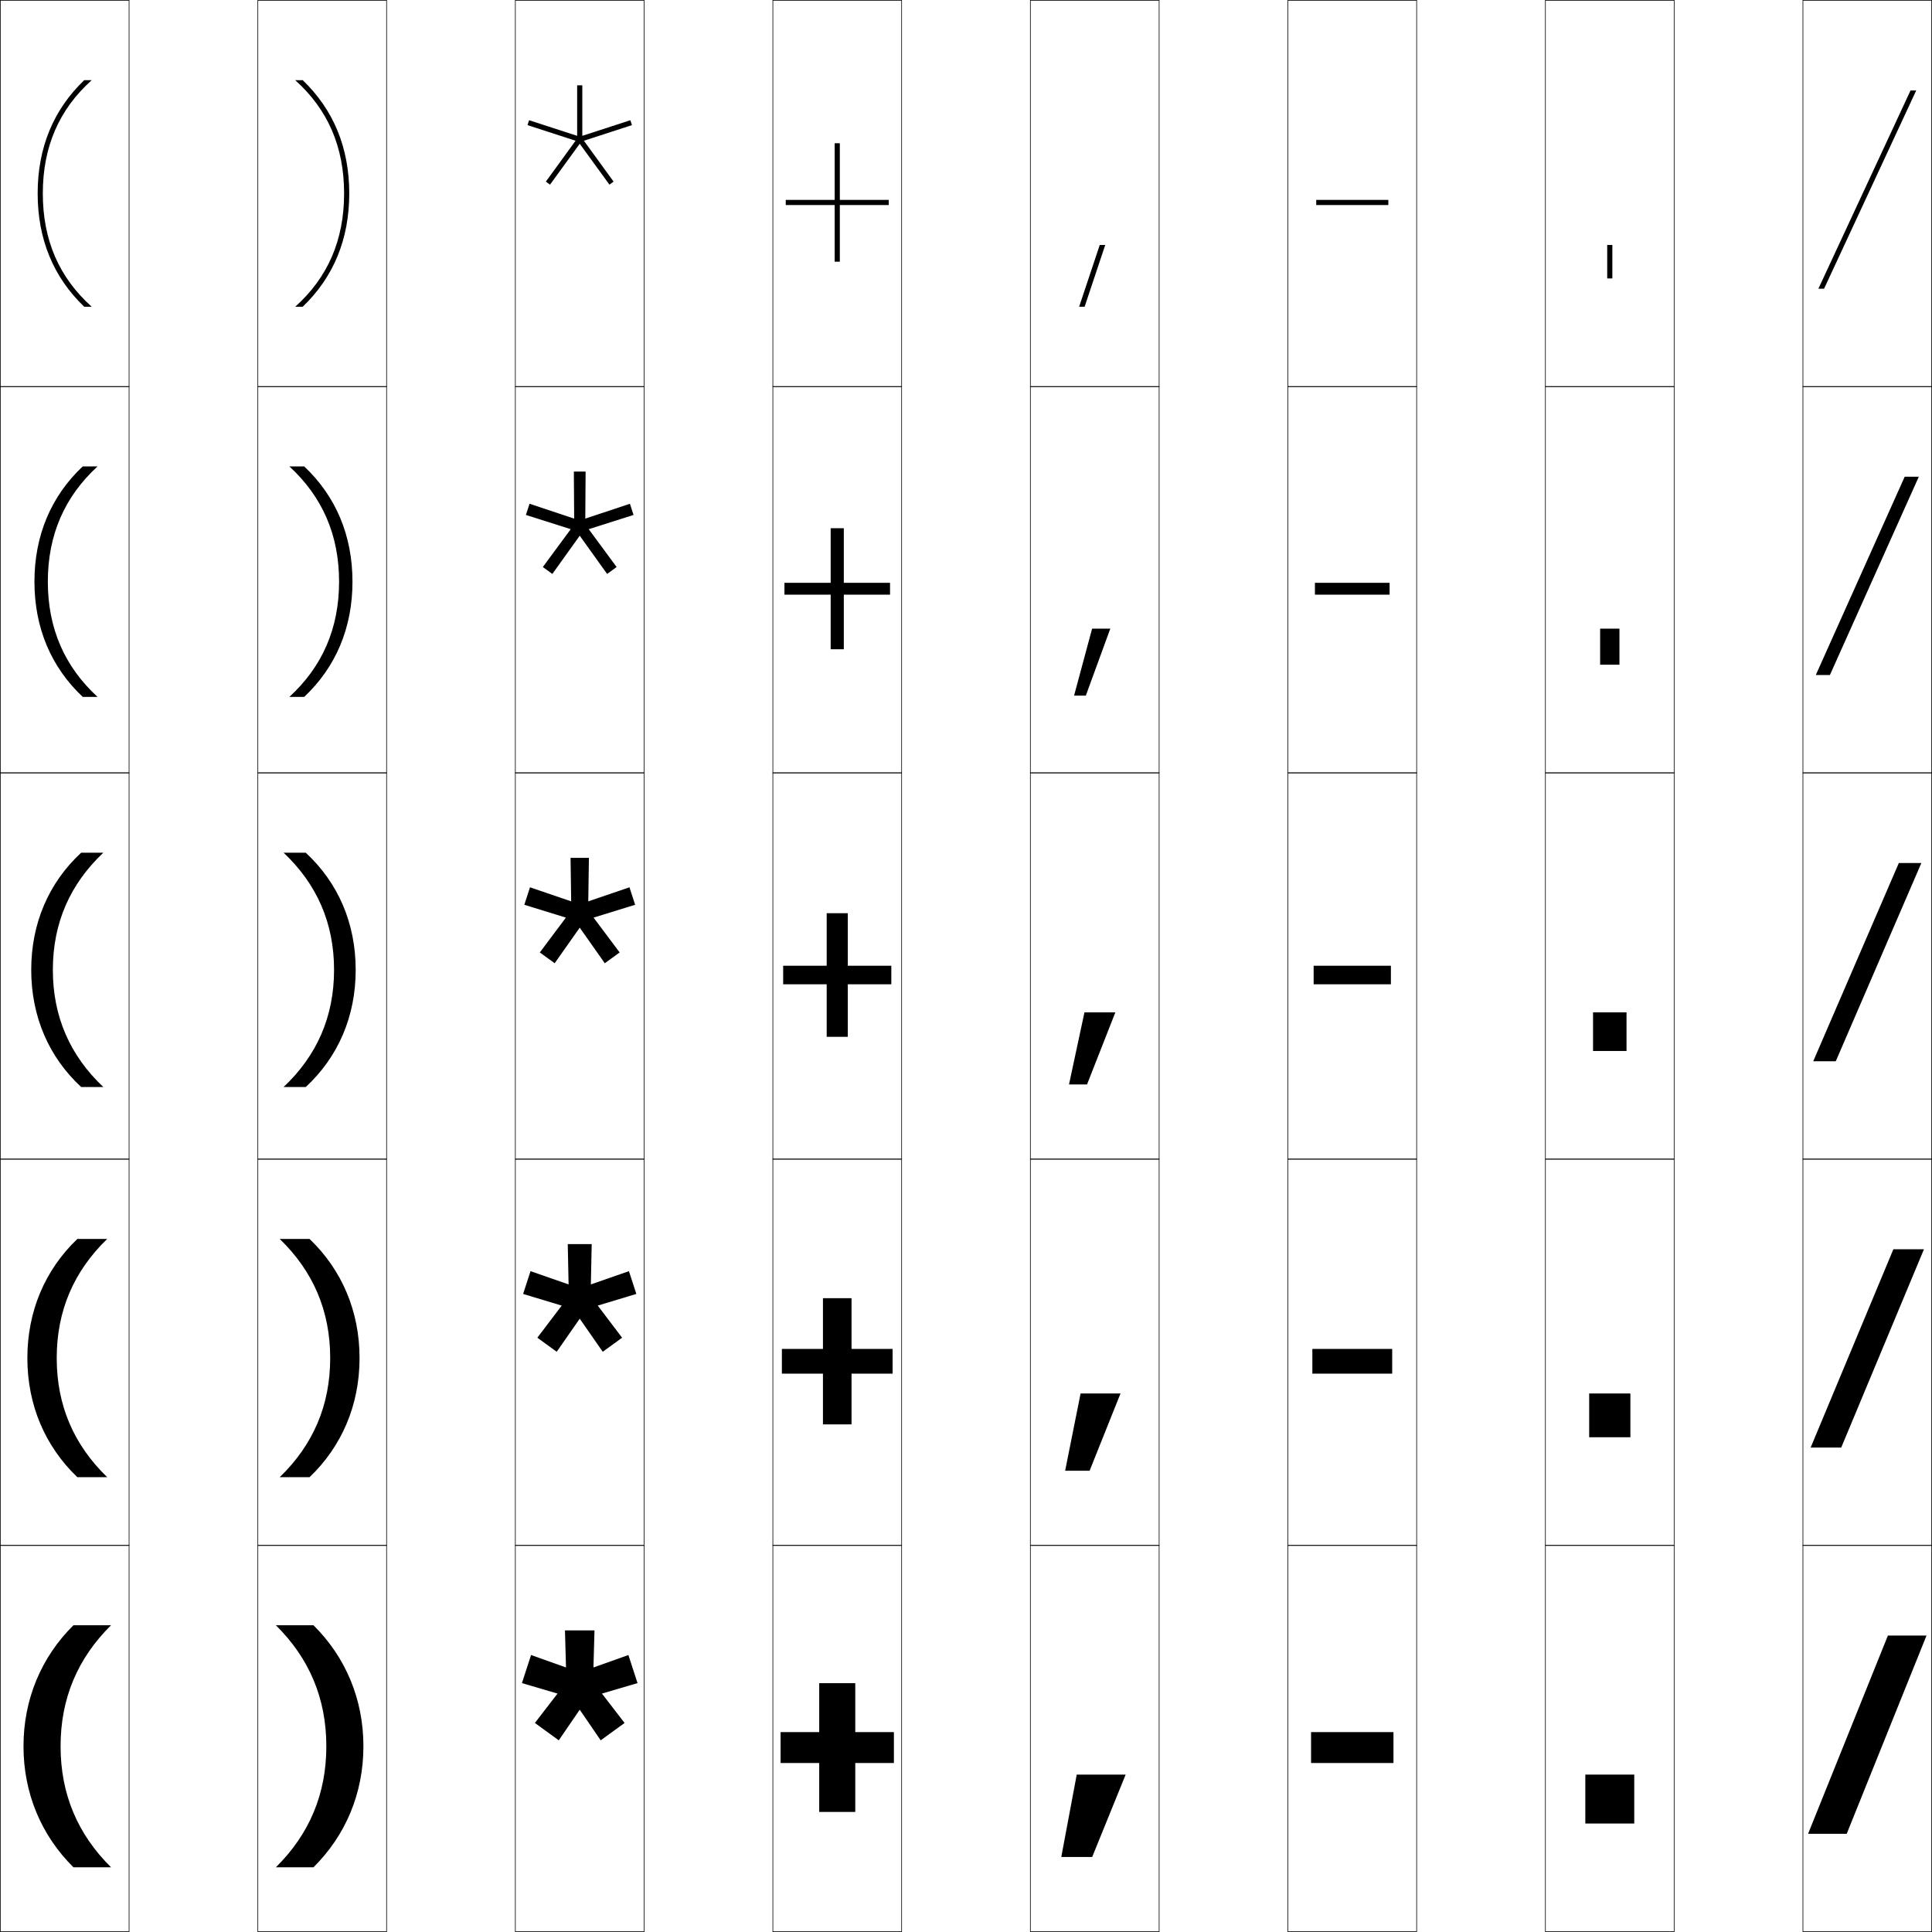 <?xml version="1.0" encoding="utf-8"?>
<!-- Generator: Adobe Illustrator 11 Build 225, SVG Export Plug-In . SVG Version: 6.0.0 Build 78)  -->
<!DOCTYPE svg PUBLIC "-//W3C//DTD SVG 1.0//EN"    "http://www.w3.org/TR/2001/REC-SVG-20010904/DTD/svg10.dtd">
<svg  xmlns="http://www.w3.org/2000/svg" xmlns:xlink="http://www.w3.org/1999/xlink" xmlns:a="http://ns.adobe.com/AdobeSVGViewerExtensions/3.0/"
	 width="750.25" height="750.25" viewBox="0 0 750.25 750.25" overflow="visible" enable-background="new 0 0 750.25 750.25"
	 xml:space="preserve">
		<g id="レイヤー1">
			<g>
				<rect x="0.125" y="0.125" fill="none" stroke="#000000" stroke-width="0.25" width="50" height="150"/> 
				<rect x="100.125" y="0.125" fill="none" stroke="#000000" stroke-width="0.25" width="50" height="150"/> 
				<rect x="200.125" y="0.125" fill="none" stroke="#000000" stroke-width="0.25" width="50" height="150"/> 
				<rect x="300.125" y="0.125" fill="none" stroke="#000000" stroke-width="0.25" width="50" height="150"/> 
				<rect x="400.125" y="0.125" fill="none" stroke="#000000" stroke-width="0.25" width="50" height="150"/> 
				<rect x="500.125" y="0.125" fill="none" stroke="#000000" stroke-width="0.25" width="50" height="150"/> 
				<rect x="600.125" y="0.125" fill="none" stroke="#000000" stroke-width="0.25" width="50" height="150"/> 
				<rect x="0.125" y="150.125" fill="none" stroke="#000000" stroke-width="0.25" width="50" height="150"/> 
				<rect x="100.125" y="150.125" fill="none" stroke="#000000" stroke-width="0.25" width="50" height="150"/> 
				<rect x="200.125" y="150.125" fill="none" stroke="#000000" stroke-width="0.25" width="50" height="150"/> 
				<rect x="300.125" y="150.125" fill="none" stroke="#000000" stroke-width="0.25" width="50" height="150"/> 
				<rect x="400.125" y="150.125" fill="none" stroke="#000000" stroke-width="0.25" width="50" height="150"/> 
				<rect x="500.125" y="150.125" fill="none" stroke="#000000" stroke-width="0.25" width="50" height="150"/> 
				<rect x="600.125" y="150.125" fill="none" stroke="#000000" stroke-width="0.25" width="50" height="150"/> 
				<rect x="0.125" y="300.125" fill="none" stroke="#000000" stroke-width="0.25" width="50" height="150"/> 
				<rect x="100.125" y="300.125" fill="none" stroke="#000000" stroke-width="0.25" width="50" height="150"/> 
				<rect x="200.125" y="300.125" fill="none" stroke="#000000" stroke-width="0.25" width="50" height="150"/> 
				<rect x="300.125" y="300.125" fill="none" stroke="#000000" stroke-width="0.25" width="50" height="150"/> 
				<rect x="400.125" y="300.125" fill="none" stroke="#000000" stroke-width="0.25" width="50" height="150"/> 
				<rect x="500.125" y="300.125" fill="none" stroke="#000000" stroke-width="0.25" width="50" height="150"/> 
				<rect x="600.125" y="300.125" fill="none" stroke="#000000" stroke-width="0.25" width="50" height="150"/> 
				<rect x="0.125" y="450.125" fill="none" stroke="#000000" stroke-width="0.25" width="50" height="150"/> 
				<rect x="100.125" y="450.125" fill="none" stroke="#000000" stroke-width="0.25" width="50" height="150"/> 
				<rect x="200.125" y="450.125" fill="none" stroke="#000000" stroke-width="0.25" width="50" height="150"/> 
				<rect x="300.125" y="450.125" fill="none" stroke="#000000" stroke-width="0.25" width="50" height="150"/> 
				<rect x="400.125" y="450.125" fill="none" stroke="#000000" stroke-width="0.25" width="50" height="150"/> 
				<rect x="500.125" y="450.125" fill="none" stroke="#000000" stroke-width="0.25" width="50" height="150"/> 
				<rect x="600.125" y="450.125" fill="none" stroke="#000000" stroke-width="0.25" width="50" height="150"/> 
				<rect x="0.125" y="600.125" fill="none" stroke="#000000" stroke-width="0.25" width="50" height="150"/> 
				<rect x="100.125" y="600.125" fill="none" stroke="#000000" stroke-width="0.25" width="50" height="150"/> 
				<rect x="200.125" y="600.125" fill="none" stroke="#000000" stroke-width="0.25" width="50" height="150"/> 
				<rect x="300.125" y="600.125" fill="none" stroke="#000000" stroke-width="0.25" width="50" height="150"/> 
				<rect x="400.125" y="600.125" fill="none" stroke="#000000" stroke-width="0.25" width="50" height="150"/> 
				<rect x="500.125" y="600.125" fill="none" stroke="#000000" stroke-width="0.25" width="50" height="150"/> 
				<rect x="600.125" y="600.125" fill="none" stroke="#000000" stroke-width="0.25" width="50" height="150"/> 
				<rect x="700.125" y="0.125" fill="none" stroke="#000000" stroke-width="0.25" width="50" height="150"/> 
				<rect x="700.125" y="150.125" fill="none" stroke="#000000" stroke-width="0.25" width="50" height="150"/> 
				<rect x="700.125" y="300.125" fill="none" stroke="#000000" stroke-width="0.25" width="50" height="150"/> 
				<rect x="700.125" y="450.125" fill="none" stroke="#000000" stroke-width="0.25" width="50" height="150"/> 
				<rect x="700.125" y="600.125" fill="none" stroke="#000000" stroke-width="0.25" width="50" height="150"/> 
			</g>
			<g>
				<rect x="624.125" y="95.125" width="2" height="13"/> 
				<rect x="621.375" y="244.125" width="7.5" height="14"/> 
				<rect x="618.625" y="393.125" width="13" height="15"/> 
				<rect x="617.125" y="541.125" width="16" height="17"/> 
				<rect x="615.625" y="689.125" width="19" height="19"/> 
			</g>
			<g>
				<polygon points="748.125,635.125 717.125,712.125 702.125,712.125 733.125,635.125 "/>
				<polygon points="747.125,485.125 715,562.125 703.125,562.125 735.25,485.125 "/>
				<polygon points="746.125,335.125 712.875,412.125 704.125,412.125 737.375,335.125 "/>
				<polygon points="739.645,185.125 745.125,185.125 710.605,262.125 705.125,262.125 "/>
				<polygon points="744.125,35.125 708.335,112.125 706.125,112.125 741.915,35.125 "/>
			</g>
			<g>
				<polygon points="332.125,653.625 318.125,653.625 318.125,672.625 303.125,672.625 303.125,684.625 318.125,684.625 
					318.125,703.625 332.125,703.625 332.125,684.625 347.125,684.625 347.125,672.625 332.125,672.625 "/>
				<polygon points="330.675,504.125 319.575,504.125 319.575,523.825 303.625,523.825 303.625,533.425 
					319.575,533.425 319.575,553.125 330.675,553.125 330.675,533.425 346.625,533.425 
					346.625,523.825 330.675,523.825 "/>
				<polygon points="329.225,354.625 321.025,354.625 321.025,375.025 304.125,375.025 304.125,382.225 
					321.025,382.225 321.025,402.625 329.225,402.625 329.225,382.225 346.125,382.225 
					346.125,375.025 329.225,375.025 "/>
				<polygon points="304.625,226.325 304.625,230.925 322.575,230.925 322.575,252.125 327.675,252.125 
					327.675,230.925 345.625,230.925 345.625,226.325 327.675,226.325 327.675,205.125 
					322.575,205.125 322.575,226.325 "/>
				<polygon points="326.125,55.625 324.125,55.625 324.125,77.625 305.125,77.625 305.125,79.625 324.125,79.625 324.125,101.625 
					326.125,101.625 326.125,79.625 345.125,79.625 345.125,77.625 326.125,77.625 "/>
			</g>
			<g>
				<rect x="509.125" y="672.625" width="32" height="12"/> 
				<rect x="509.625" y="523.825" width="31" height="9.6"/> 
				<rect x="510.125" y="375.025" width="30" height="7.2"/> 
				<rect x="510.625" y="226.325" width="29" height="4.6"/> 
				<rect x="511.125" y="77.625" width="28" height="2"/> 
			</g>
			<g>
				<polygon points="219.391,633.125 219.795,647.523 206.224,642.691 202.68,653.598 
					216.5,657.664 207.711,669.076 216.986,675.816 225.125,663.93 233.264,675.816 
					242.54,669.076 233.75,657.662 247.568,653.596 244.025,642.691 230.455,647.523 
					230.857,633.125 "/>
				<g>
					<polygon points="220.475,483.125 220.8,498.773 206.018,493.629 203.144,502.474 
						218.127,507 208.667,519.469 216.189,524.936 225.125,512.084 234.061,524.936 
						241.584,519.469 232.123,506.998 247.106,502.473 244.232,493.628 229.449,498.773 
						229.774,483.125 "/>
				</g>
				<g>
					<polygon points="221.559,333.125 221.806,350.022 205.812,344.565 203.607,351.35 
						219.755,356.336 209.622,369.861 215.393,374.054 225.125,360.238 234.857,374.054 
						240.629,369.861 230.496,356.335 246.644,351.349 244.439,344.564 228.443,350.022 
						228.691,333.125 "/>
				</g>
				<g>
					<polygon points="222.842,183.125 222.965,201.385 205.636,195.625 204.226,199.968 
						221.631,205.493 210.797,220.194 214.491,222.878 225.125,208.032 235.759,222.878 
						239.453,220.194 228.62,205.493 246.025,199.968 244.614,195.625 227.284,201.385 
						227.408,183.125 "/>
				</g>
				<g>
					<polygon points="245.406,48.587 244.789,46.685 226.125,52.748 226.125,33.125 224.125,33.125 
						224.125,52.748 205.461,46.685 204.844,48.587 223.507,54.65 211.973,70.526 
						213.59,71.702 225.125,55.826 236.66,71.702 238.277,70.526 226.743,54.65 "/>
				</g>
			</g>
			<g>
				<path d="M9.125,678.125c0,18.25,6.897,34.618,19.4,47H43.125
					c-13.046-12.902-19.6-28.518-19.6-47s6.554-34.098,19.6-47H28.525
					C16.022,643.507,9.125,659.875,9.125,678.125z"/>
				<path d="M10.625,527.375c0,18.162,6.848,34.227,19.4,46.25H41.625
					c-12.951-12.52-19.6-27.865-19.6-46.25s6.648-33.73,19.6-46.25H30.025
					C17.473,493.148,10.625,509.213,10.625,527.375z"/>
				<path d="M12.125,376.625c0,18.074,6.799,33.835,19.4,45.5H40.125
					c-12.856-12.137-19.6-27.214-19.6-45.5s6.743-33.363,19.6-45.5h-8.6
					C18.924,342.79,12.125,358.551,12.125,376.625z"/>
				<path d="M37.875,181.125h-5.757C19.821,192.702,13.375,207.976,13.375,225.875
					s6.446,33.173,18.743,44.75H37.875c-12.771-11.75-19.3-26.562-19.3-44.75
					S25.104,192.875,37.875,181.125z"/>
				<path d="M14.625,75.125c0,17.725,6.093,32.51,18.085,44H35.625c-12.685-11.362-19-25.911-19-44
					s6.315-32.638,19-44h-2.915C20.718,42.615,14.625,57.4,14.625,75.125z"/>
			</g>
			<g>
				<path d="M121.725,631.125H107.125c13.046,12.902,19.6,28.518,19.6,47
					s-6.554,34.098-19.6,47h14.6c12.503-12.382,19.4-28.75,19.4-47
					S134.228,643.507,121.725,631.125z"/>
				<path d="M139.625,527.375c0,18.162-6.848,34.227-19.4,46.25H108.625
					c12.951-12.52,19.6-27.865,19.6-46.25s-6.648-33.73-19.6-46.25h11.6
					C132.777,493.148,139.625,509.213,139.625,527.375z"/>
				<path d="M118.725,331.125H110.125c12.856,12.137,19.6,27.214,19.6,45.5
					s-6.743,33.363-19.6,45.5h8.6c12.602-11.665,19.4-27.426,19.4-45.5
					S131.326,342.79,118.725,331.125z"/>
				<path d="M112.375,181.125h5.757c12.297,11.577,18.743,26.851,18.743,44.75
					s-6.446,33.173-18.743,44.75H112.375c12.771-11.75,19.3-26.562,19.3-44.75
					S125.146,192.875,112.375,181.125z"/>
				<path d="M135.625,75.125c0,17.725-6.093,32.51-18.085,44H114.625c12.685-11.362,19-25.911,19-44
					s-6.315-32.638-19-44h2.915C129.532,42.615,135.625,57.4,135.625,75.125z"/>
			</g>
			<g>
				<polygon points="418.125,689.125 412.125,721.125 424.125,721.125 437.125,689.125 "/>
				<polygon points="419.625,541.125 413.625,571.125 423.125,571.125 435.125,541.125 "/>
				<polygon points="421.125,393.125 415.125,421.125 422.125,421.125 433.125,393.125 "/>
				<polygon points="424.096,244.125 417.091,270.125 421.655,270.125 431.159,244.125 "/>
				<polygon points="427.065,95.125 419.057,119.125 421.186,119.125 429.193,95.125 "/>
			</g>
		</g>
	</svg>
